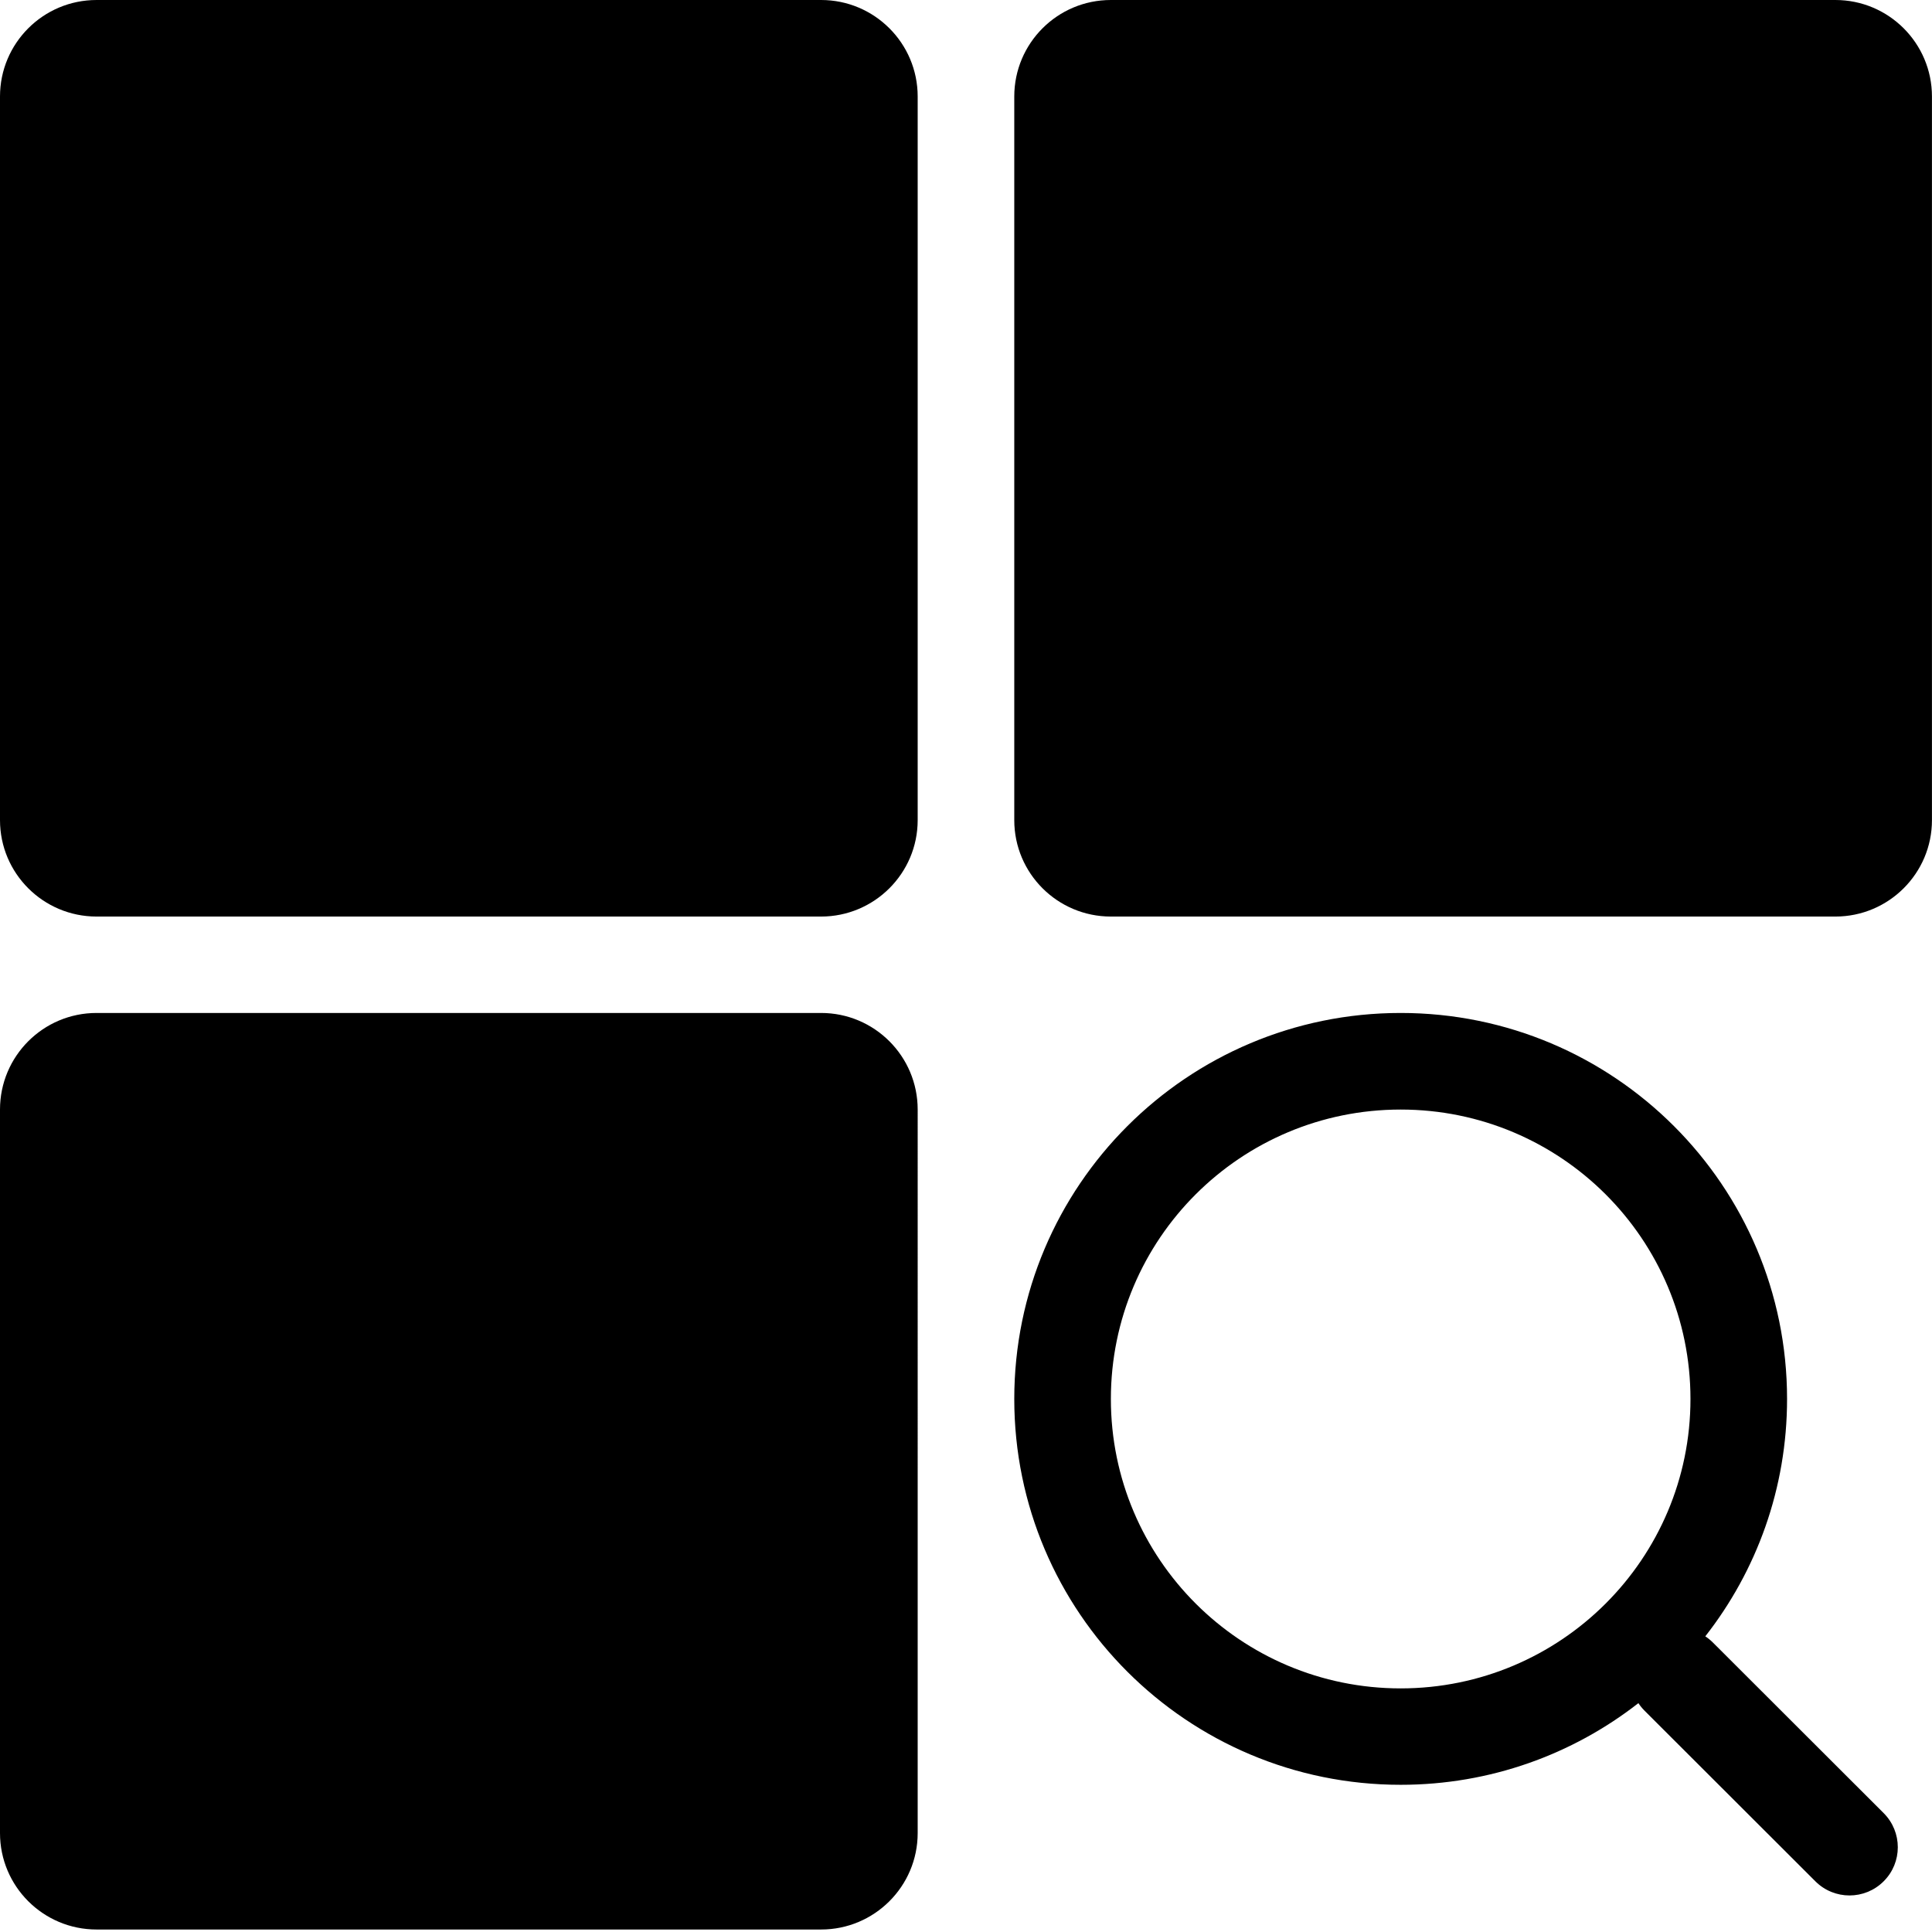 <?xml version="1.0" standalone="no"?><!DOCTYPE svg PUBLIC "-//W3C//DTD SVG 1.1//EN" "http://www.w3.org/Graphics/SVG/1.1/DTD/svg11.dtd"><svg t="1624887122572" class="icon" viewBox="0 0 1024 1024" version="1.1" xmlns="http://www.w3.org/2000/svg" p-id="4369" xmlns:xlink="http://www.w3.org/1999/xlink" width="200" height="200"><defs><style type="text/css"></style></defs><path d="M435.191 0 51.199 0c-28.3 0-51.199 22.901-51.199 51.15l0 383.543c0 28.198 22.899 51.099 51.199 51.099l383.992 0c28.25 0 51.199-22.901 51.199-51.099L486.39 51.15C486.39 22.901 463.441 0 435.191 0zM435.191 536.891 51.199 536.891c-28.3 0-51.199 22.898-51.199 51.196l0 383.493c0 28.201 22.899 51.099 51.199 51.099l383.992 0c28.25 0 51.199-22.898 51.199-51.099L486.39 588.087C486.39 559.789 463.441 536.891 435.191 536.891zM907.88 870.583c-1.256-1.256-2.61-2.353-4.036-3.294 27.15-34.693 43.335-78.358 43.335-125.802 0-112.998-91.699-204.595-204.796-204.595-113.098 0-204.797 91.597-204.797 204.595 0 112.948 91.699 204.494 204.797 204.494 47.515 0 91.249-16.163 125.997-43.278 0.941 1.426 2.041 2.778 3.299 4.031l90.5 90.397c9.998 10.002 26.199 10.002 36.201 0 9.998-9.948 9.998-26.148 0-36.15L907.88 870.583zM742.384 894.881c-84.849 0-153.596-68.696-153.596-153.395 0-84.75 68.747-153.399 153.596-153.399 84.848 0 153.598 68.649 153.598 153.399C895.982 826.185 827.232 894.881 742.384 894.881zM972.78 0 588.788 0c-28.3 0-51.201 22.901-51.201 51.15l0 383.543c0 28.198 22.901 51.099 51.201 51.099l383.992 0c28.249 0 51.197-22.901 51.197-51.099L1023.976 51.15C1023.976 22.901 1001.029 0 972.78 0z" p-id="4370"></path></svg>